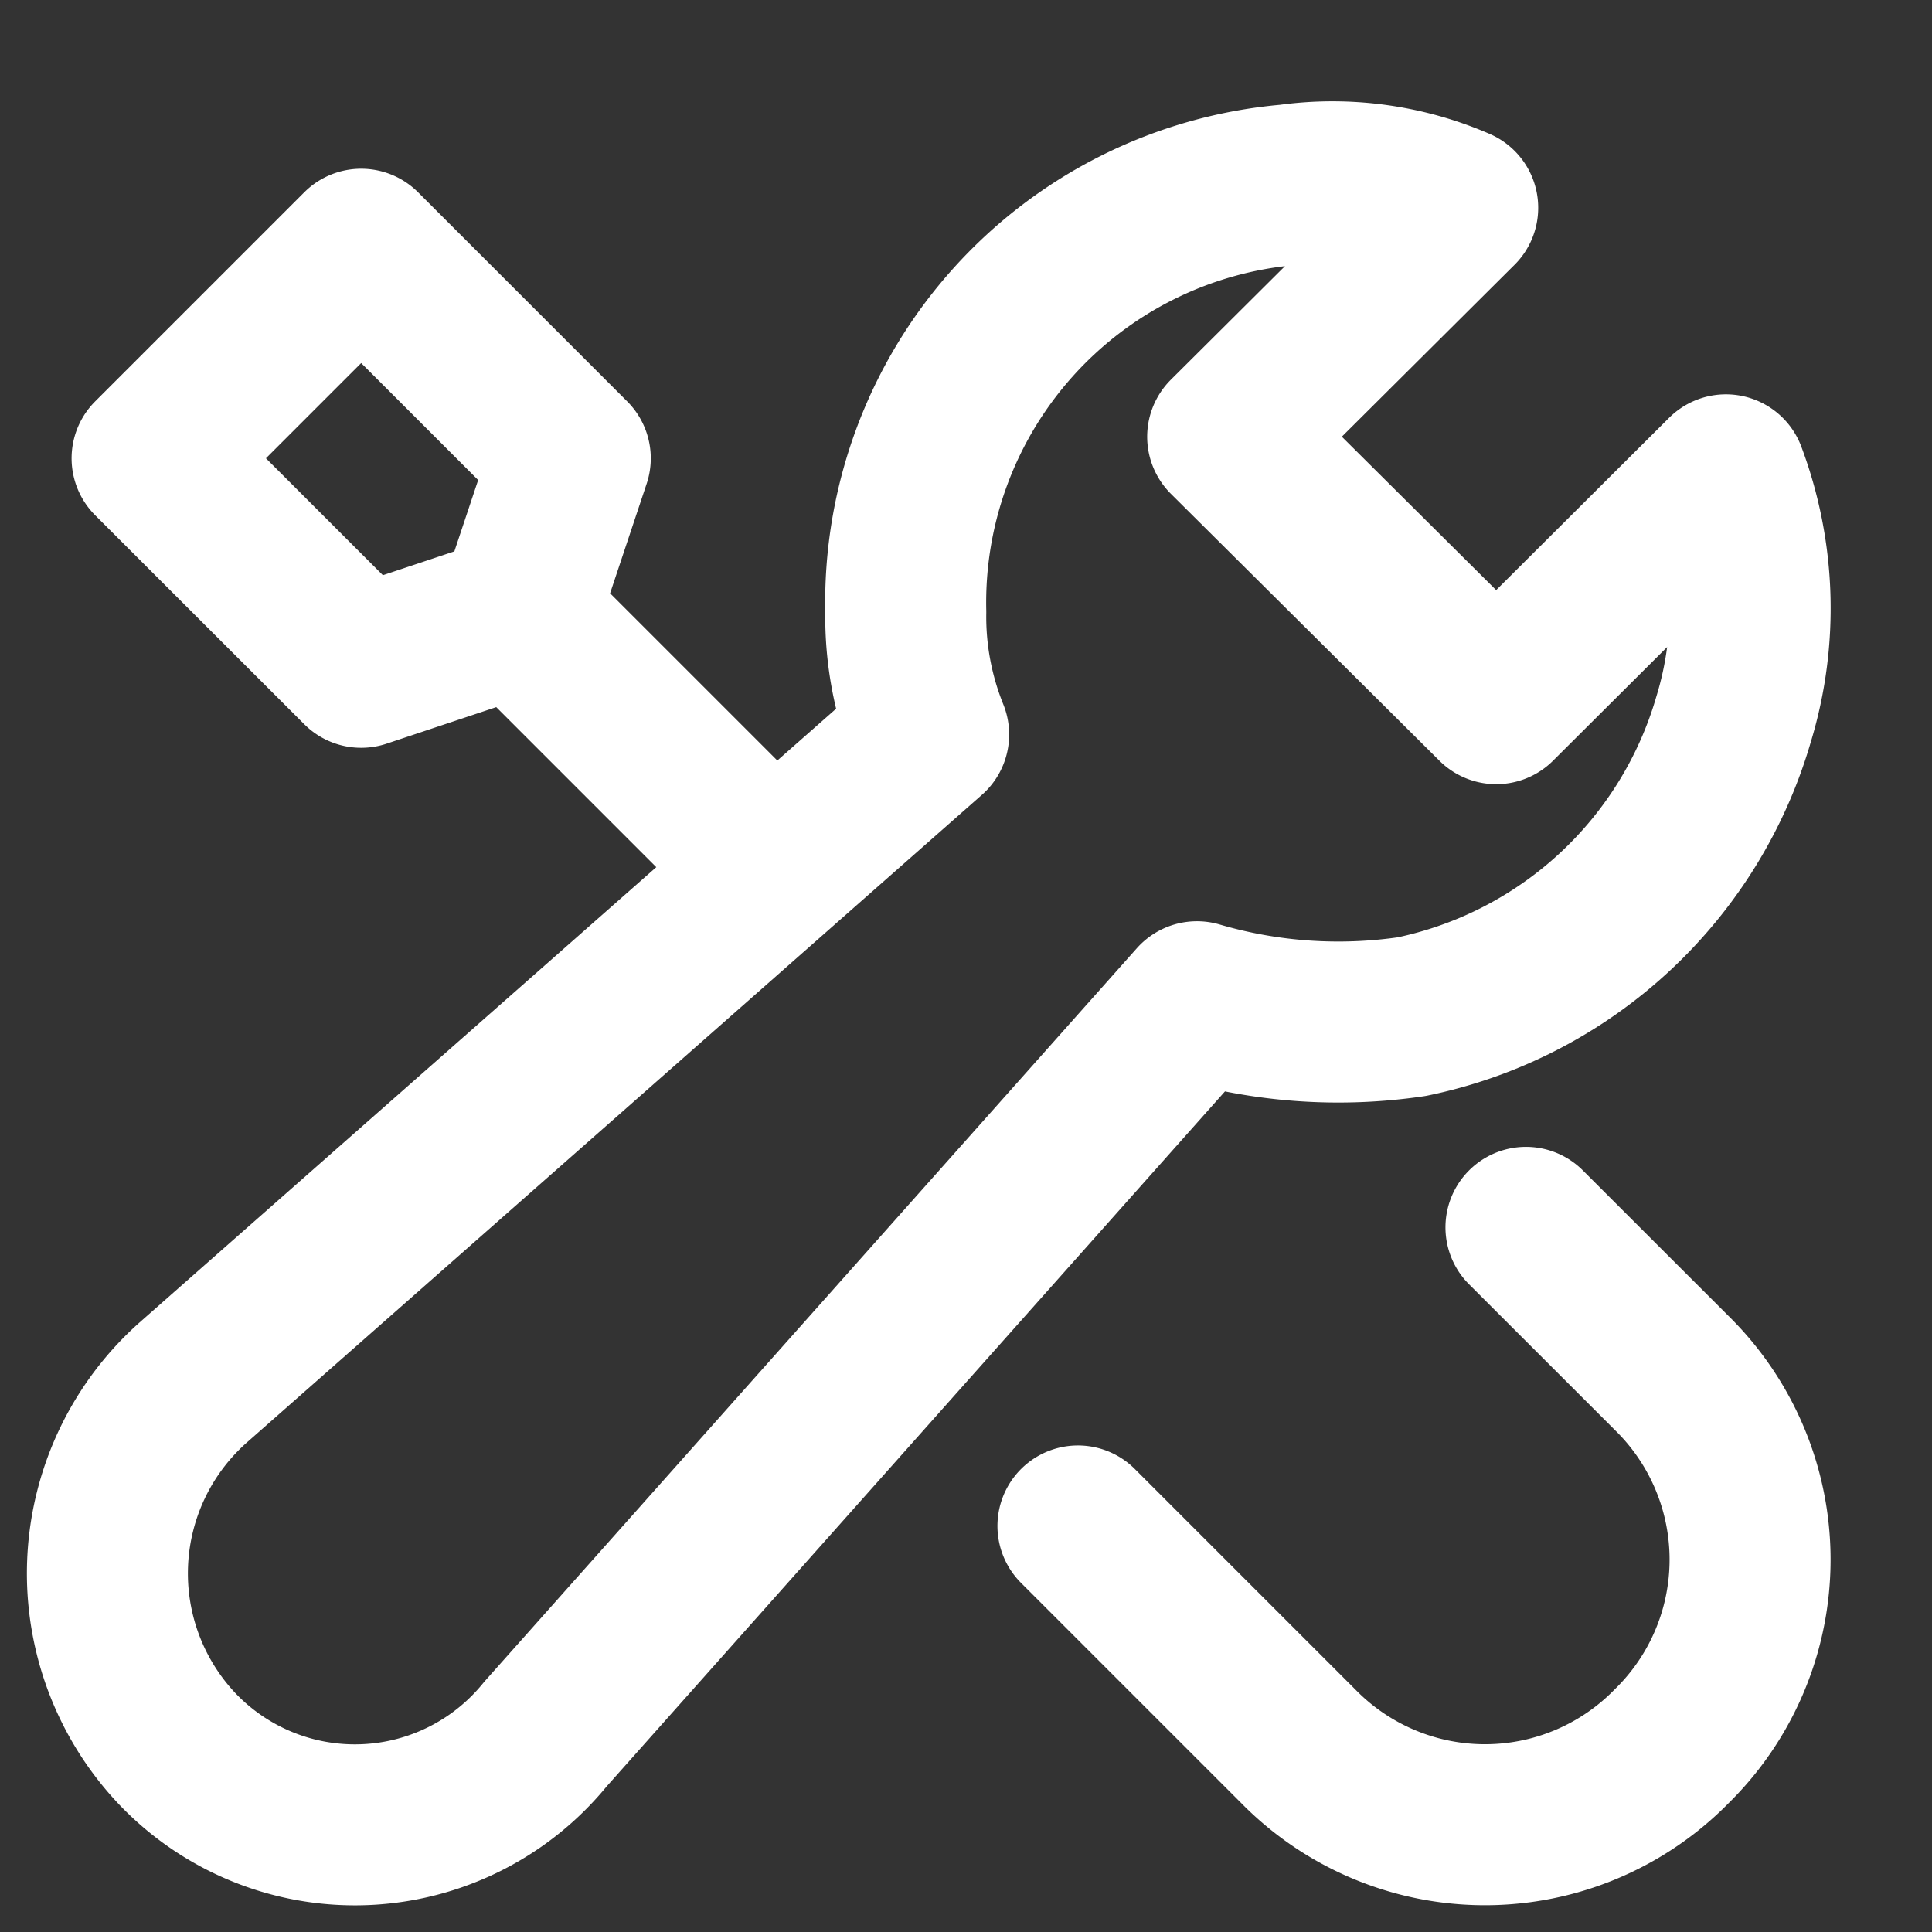<svg xmlns="http://www.w3.org/2000/svg" width="18" height="18" viewBox="0 0 18 18">
    <rect x="0" y="0" width="18" height="18" fill="#333333" stroke="none"/>
    <g fill="none" fill-rule="evenodd" stroke="#fff" stroke-linecap="round" stroke-linejoin="round" stroke-width="1.5">
        <path d="M10.043 14.217l2.053 2.053a2.435 2.435 0 0 0 3.478 0 2.435 2.435 0 0 0 0-3.479l-1.357-1.356M7.209 8.113L4.826 5.73M3.365 6.217l1.461-.487.487-1.46-1.948-1.948L1.417 4.27zM16.08 4.424l-2.14 2.132-2.502-2.487 2.143-2.133a2.93 2.93 0 0 0-1.572-.214 3.906 3.906 0 0 0-3.57 3.981c-.006.39.067.778.213 1.14l-6.855 6.04a2.378 2.378 0 0 0-.143 3.413 2.287 2.287 0 0 0 3.428-.14l6.07-6.823a4.68 4.68 0 0 0 2 .139 3.955 3.955 0 0 0 3-2.773 3.536 3.536 0 0 0-.072-2.275z"/>
    </g>
</svg>
